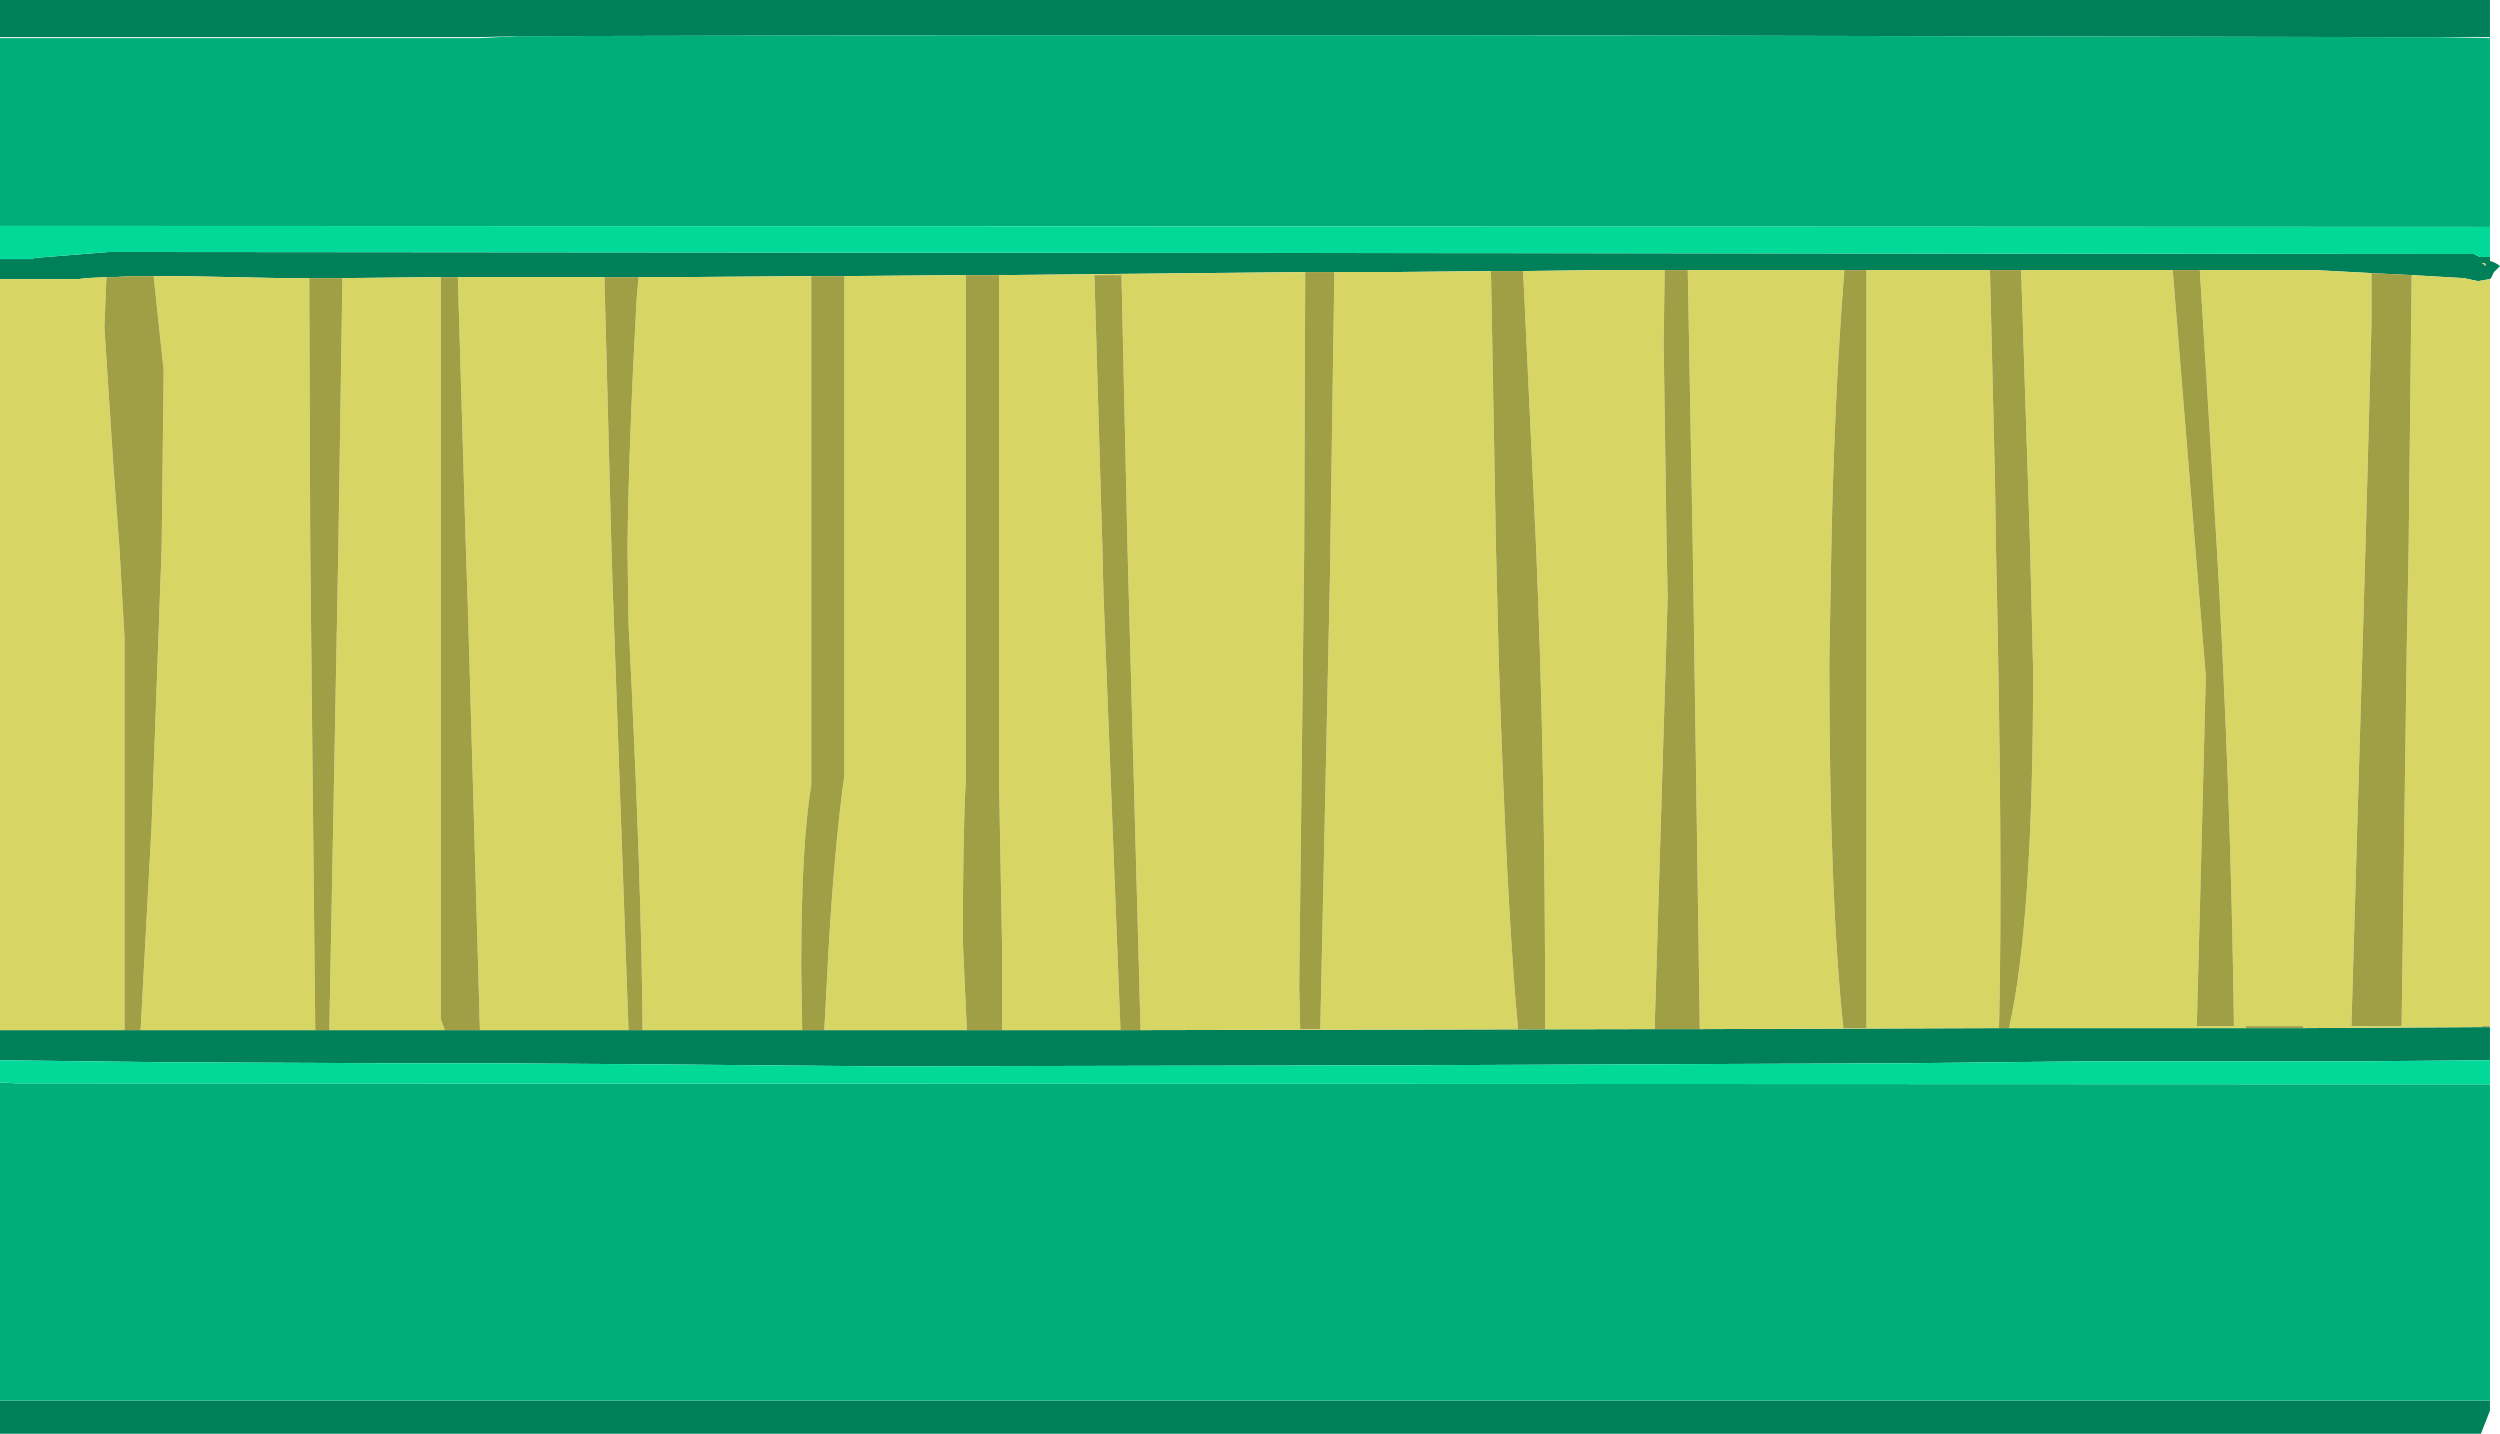 <?xml version="1.0" encoding="UTF-8" standalone="no"?>
<svg xmlns:ffdec="https://www.free-decompiler.com/flash" xmlns:xlink="http://www.w3.org/1999/xlink" ffdec:objectType="frame" height="71.4px" width="124.5px" xmlns="http://www.w3.org/2000/svg">
  <g transform="matrix(1.0, 0.0, 0.0, 1.0, 0.0, -0.55)">
    <use ffdec:characterId="929" height="71.4" transform="matrix(1.0, 0.0, 0.0, 1.0, 0.0, 0.55)" width="124.5" xlink:href="#shape0"/>
  </g>
  <defs>
    <g id="shape0" transform="matrix(1.0, 0.0, 0.0, 1.0, 0.0, -0.55)">
      <path d="M25.8 2.35 L23.85 2.4 22.15 2.4 12.5 2.4 8.3 2.4 5.4 2.4 0.0 2.4 0.0 0.55 124.0 0.55 124.0 2.4 121.3 2.4 120.15 2.4 119.75 2.4 72.6 2.3 71.95 2.3 71.25 2.3 70.55 2.3 69.85 2.3 69.15 2.3 68.95 2.3 68.4 2.3 66.95 2.3 66.55 2.3 66.2 2.3 65.8 2.3 61.0 2.3 59.7 2.3 58.4 2.3 52.35 2.3 50.4 2.3 26.25 2.35 25.8 2.35 M124.0 13.35 L124.0 13.55 Q124.25 13.6 124.5 13.8 L124.2 14.1 124.05 14.4 124.0 14.45 123.4 14.55 122.7 14.4 120.1 14.25 118.1 14.15 115.25 14.0 109.55 14.0 108.2 14.0 100.65 14.0 99.1 14.0 92.95 14.0 91.85 14.0 87.7 14.0 86.5 14.0 86.45 14.0 85.7 14.0 85.55 14.0 84.05 14.0 82.9 14.0 79.65 14.0 75.85 14.05 74.25 14.05 69.2 14.1 66.45 14.1 65.0 14.1 49.75 14.25 48.1 14.25 42.05 14.3 40.4 14.3 33.9 14.35 31.8 14.35 30.1 14.35 27.0 14.35 25.55 14.35 22.8 14.35 21.95 14.35 17.05 14.4 16.25 14.4 15.4 14.4 14.5 14.4 14.0 14.4 9.05 14.3 7.65 14.3 6.9 14.3 6.7 14.3 6.6 14.3 6.5 14.3 5.7 14.35 5.3 14.35 4.3 14.4 3.9 14.45 3.45 14.45 0.0 14.45 0.0 13.45 1.7 13.45 1.65 13.4 5.4 13.1 123.2 13.2 123.5 13.35 124.0 13.35 M124.0 51.7 L124.0 53.35 117.9 53.4 104.65 53.4 104.25 53.4 94.9 53.5 70.05 53.6 45.7 53.65 45.25 53.65 43.5 53.65 32.15 53.55 24.3 53.5 19.65 53.5 8.3 53.45 0.0 53.35 0.0 51.85 6.2 51.85 7.0 51.85 15.7 51.85 16.4 51.85 22.15 51.85 23.9 51.85 31.3 51.85 32.0 51.85 39.95 51.85 41.05 51.85 48.15 51.85 49.9 51.85 55.8 51.85 56.8 51.85 82.4 51.8 84.65 51.8 99.55 51.75 100.05 51.75 111.85 51.75 114.7 51.75 123.6 51.7 124.0 51.7 M124.0 70.3 L124.0 70.8 123.55 71.95 0.0 71.95 0.0 70.3 124.0 70.3 M123.8 13.8 L123.75 13.65 123.6 13.65 123.8 13.8" fill="#008059" fill-rule="evenodd" stroke="none"/>
      <path d="M120.15 2.4 L121.3 2.4 124.0 2.45 124.0 11.85 0.0 11.8 0.0 2.45 5.4 2.45 8.3 2.45 12.5 2.45 22.15 2.45 23.85 2.45 25.8 2.35 26.25 2.35 50.4 2.3 52.35 2.3 58.4 2.3 59.7 2.3 61.0 2.3 65.8 2.3 66.2 2.3 66.55 2.3 66.95 2.3 68.4 2.3 68.95 2.3 69.15 2.3 69.85 2.3 70.55 2.3 71.25 2.3 71.95 2.3 72.6 2.3 119.75 2.4 120.15 2.4 M124.0 54.55 L124.0 70.3 0.0 70.3 0.0 54.45 0.8 54.5 124.0 54.55" fill="#00ae7a" fill-rule="evenodd" stroke="none"/>
      <path d="M124.0 14.45 L124.0 51.65 123.6 51.65 123.6 51.7 114.7 51.75 114.7 51.65 111.85 51.65 111.85 51.75 100.05 51.75 Q101.25 46.45 101.25 33.95 L101.1 27.85 100.65 14.0 108.2 14.0 109.85 34.25 109.6 44.05 109.4 51.65 111.25 51.65 Q111.1 40.0 110.4 27.85 L109.55 14.0 115.25 14.0 118.1 14.15 118.1 16.7 117.8 27.85 117.1 51.65 119.6 51.65 119.85 33.15 119.95 27.85 120.1 14.25 122.7 14.4 123.4 14.55 124.0 14.45 M0.0 51.85 L0.0 14.45 3.45 14.45 3.9 14.45 4.3 14.4 5.3 14.35 5.2 16.85 5.65 23.8 5.95 27.85 6.2 32.3 6.2 51.85 0.0 51.85 M123.8 13.8 L123.6 13.65 123.75 13.65 123.8 13.8 M82.9 14.0 L82.85 17.65 83.0 27.85 83.05 30.3 82.4 51.8 56.8 51.85 56.15 27.85 55.85 14.25 54.5 14.25 54.9 27.85 54.95 30.05 55.8 51.85 49.9 51.85 49.9 47.45 49.75 39.4 49.75 14.25 65.0 14.1 64.95 27.85 64.7 49.7 64.75 51.8 65.75 51.8 66.25 28.35 66.25 27.85 66.45 14.1 69.2 14.1 74.25 14.05 74.5 27.85 74.65 33.8 Q75.05 45.95 75.6 51.8 L76.95 51.8 76.95 51.4 Q76.95 38.65 76.5 27.85 L75.85 14.05 79.65 14.0 82.9 14.0 M84.65 51.8 L84.3 27.85 84.05 14.0 85.55 14.0 85.7 14.0 86.45 14.0 86.5 14.0 87.7 14.0 91.85 14.0 Q91.35 20.3 91.2 27.85 L91.1 33.55 Q91.1 45.15 91.8 51.75 L92.95 51.75 92.95 14.0 99.1 14.0 99.35 24.45 99.4 27.85 Q99.75 43.5 99.55 51.75 L84.65 51.8 M42.05 14.3 L48.1 14.25 48.1 39.4 Q47.95 41.8 47.95 47.45 L48.15 51.85 41.05 51.85 41.25 48.05 Q41.55 42.75 42.05 39.15 L42.05 14.3 M21.95 14.35 L21.95 51.3 22.15 51.85 16.4 51.85 16.85 27.85 17.05 14.4 21.95 14.35 M23.9 51.85 L23.3 30.8 23.2 27.85 22.8 14.35 25.55 14.35 27.0 14.35 30.1 14.35 30.45 27.85 30.5 29.5 31.3 51.85 23.9 51.85 M31.8 14.35 L33.9 14.35 40.4 14.3 40.4 39.65 Q39.9 42.65 39.9 48.75 L39.95 51.85 32.0 51.85 Q31.95 44.35 31.3 31.6 L31.25 27.85 Q31.3 22.9 31.7 15.5 L31.8 14.35 M7.65 14.3 L9.05 14.3 14.0 14.4 14.5 14.4 15.4 14.4 15.45 27.85 15.7 51.85 7.0 51.85 7.55 41.65 8.05 27.85 8.15 19.0 7.65 14.3" fill="#d7d564" fill-rule="evenodd" stroke="none"/>
      <path d="M124.0 11.85 L124.0 13.35 123.5 13.35 123.2 13.2 5.4 13.1 1.65 13.4 1.7 13.45 0.0 13.45 0.0 11.8 124.0 11.85 M124.0 53.35 L124.0 54.55 0.8 54.5 0.0 54.45 0.0 53.35 8.3 53.45 19.65 53.5 24.3 53.5 32.15 53.55 43.5 53.65 45.25 53.65 45.7 53.65 70.05 53.6 94.9 53.5 104.25 53.4 104.65 53.4 117.9 53.4 124.0 53.35" fill="#00d998" fill-rule="evenodd" stroke="none"/>
      <path d="M124.0 51.65 L124.0 51.7 123.6 51.7 123.6 51.65 124.0 51.65 M120.1 14.25 L119.95 27.85 119.85 33.15 119.6 51.65 117.1 51.65 117.8 27.85 118.1 16.7 118.1 14.15 120.1 14.25 M109.55 14.0 L110.4 27.85 Q111.1 40.0 111.25 51.65 L109.4 51.65 109.6 44.05 109.85 34.25 108.2 14.0 109.55 14.0 M100.65 14.0 L101.1 27.85 101.25 33.95 Q101.25 46.45 100.05 51.75 L99.55 51.75 Q99.75 43.5 99.4 27.85 L99.35 24.45 99.1 14.0 100.65 14.0 M111.85 51.75 L111.85 51.65 114.7 51.65 114.7 51.75 111.85 51.75 M82.4 51.8 L83.05 30.3 83.0 27.85 82.85 17.65 82.9 14.0 84.05 14.0 84.3 27.85 84.65 51.8 82.4 51.8 M75.85 14.05 L76.5 27.85 Q76.95 38.65 76.95 51.4 L76.95 51.8 75.6 51.8 Q75.05 45.95 74.65 33.8 L74.5 27.85 74.25 14.05 75.85 14.05 M66.45 14.1 L66.25 27.85 66.25 28.35 65.75 51.8 64.75 51.8 64.7 49.7 64.95 27.85 65.0 14.1 66.45 14.1 M49.75 14.25 L49.75 39.4 49.9 47.45 49.9 51.85 48.15 51.85 47.95 47.45 Q47.95 41.8 48.1 39.4 L48.1 14.25 49.75 14.25 M55.8 51.85 L54.95 30.05 54.9 27.85 54.5 14.25 55.85 14.25 56.15 27.85 56.8 51.85 55.8 51.85 M91.85 14.0 L92.95 14.0 92.95 51.75 91.8 51.75 Q91.1 45.15 91.1 33.55 L91.2 27.85 Q91.35 20.3 91.85 14.0 M42.05 14.3 L42.05 39.15 Q41.55 42.75 41.25 48.05 L41.05 51.85 39.95 51.85 39.9 48.75 Q39.9 42.65 40.4 39.65 L40.4 14.3 42.05 14.3 M21.95 14.35 L22.8 14.35 23.2 27.85 23.3 30.8 23.9 51.85 22.15 51.85 21.95 51.3 21.95 14.35 M30.1 14.35 L31.8 14.35 31.7 15.5 Q31.3 22.9 31.25 27.85 L31.3 31.6 Q31.95 44.35 32.0 51.85 L31.3 51.85 30.5 29.5 30.45 27.85 30.1 14.35 M15.4 14.4 L16.25 14.4 17.05 14.4 16.85 27.85 16.4 51.85 15.7 51.85 15.45 27.85 15.4 14.4 M6.2 51.85 L6.2 32.3 5.95 27.85 5.65 23.8 5.2 16.85 5.3 14.35 5.7 14.35 6.5 14.3 6.6 14.3 6.7 14.3 6.9 14.3 7.65 14.3 8.15 19.0 8.05 27.85 7.55 41.65 7.0 51.85 6.2 51.85" fill="#a09f46" fill-rule="evenodd" stroke="none"/>
    </g>
  </defs>
</svg>

